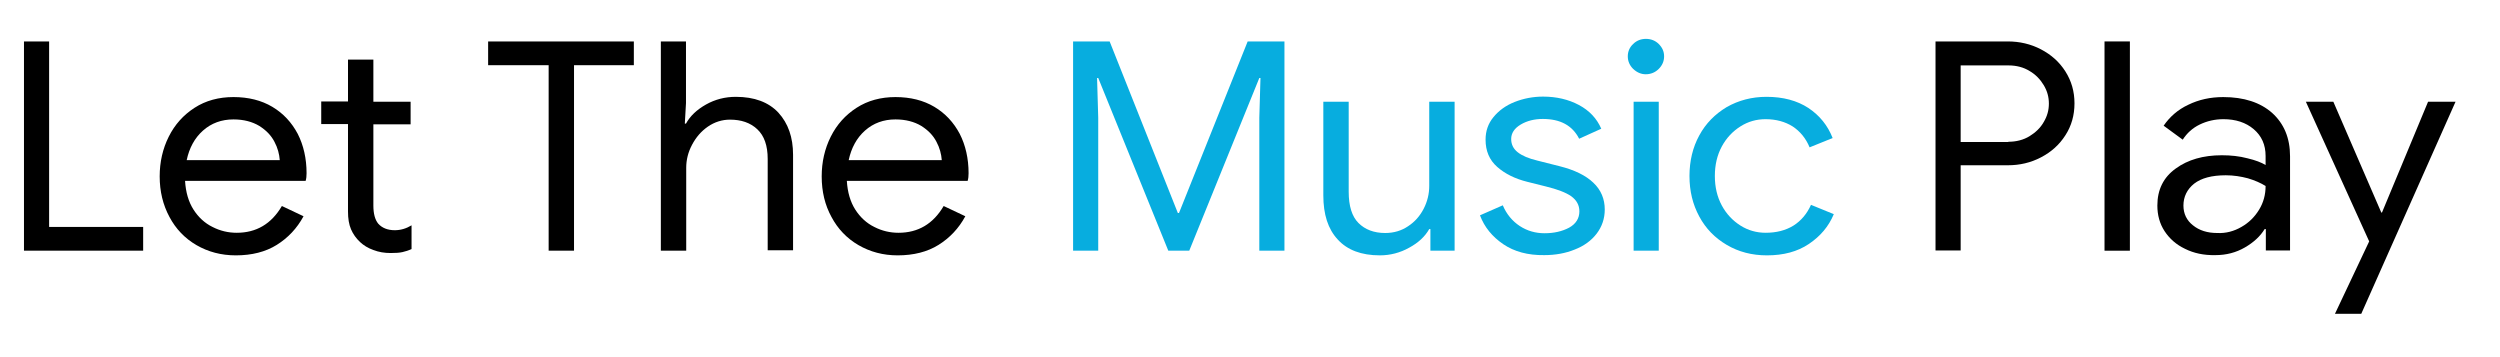 <?xml version="1.0" encoding="utf-8"?>
<!-- Generator: Adobe Illustrator 22.1.0, SVG Export Plug-In . SVG Version: 6.00 Build 0)  -->
<svg version="1.1" id="ARTWORK" xmlns="http://www.w3.org/2000/svg" xmlns:xlink="http://www.w3.org/1999/xlink" x="0px" y="0px"
	 viewBox="0 0 1074 153.4" style="enable-background:new 0 0 1074 153.4;" xml:space="preserve">
<style type="text/css">
	.st0{fill:rgb(7, 173, 223);}
</style>
<g>
	<path d="M10.3,17.8h10.8v79.7h40.4v10.2H10.3V17.8z"/>
	<path d="M84.4,105.3c-5-2.9-8.9-7-11.6-12.1C70,88,68.6,82.2,68.6,75.8c0-6.2,1.3-11.9,3.9-17.1c2.6-5.2,6.3-9.3,11.1-12.4
		c4.8-3.1,10.4-4.6,16.7-4.6c6.4,0,12,1.4,16.7,4.2c4.7,2.8,8.3,6.7,10.9,11.6c2.5,4.9,3.8,10.6,3.8,16.9c0,1.3-0.1,2.3-0.4,3.3
		H79.5c0.3,4.9,1.5,9,3.6,12.3c2.1,3.3,4.9,5.9,8.2,7.5c3.3,1.7,6.8,2.5,10.4,2.5c8.4,0,14.9-3.8,19.4-11.5l9.3,4.4
		c-2.8,5.2-6.7,9.3-11.5,12.3c-4.8,3-10.7,4.5-17.6,4.5C95,109.7,89.4,108.2,84.4,105.3z M120.2,68.9c-0.2-2.7-0.9-5.4-2.3-8
		c-1.4-2.7-3.5-4.9-6.5-6.8c-3-1.8-6.7-2.8-11.1-2.8c-5.1,0-9.5,1.6-13.1,4.8c-3.6,3.2-5.9,7.5-7,12.7H120.2z"/>
	<path d="M160.4,107.4c-2.3-0.8-4.2-2-5.7-3.4c-1.7-1.6-3-3.4-3.9-5.5c-0.9-2.1-1.3-4.6-1.3-7.7V53.3h-11.5v-9.7h11.5V25.6h10.9
		v18.1h16v9.7h-16v34.9c0,3.5,0.7,6.1,2.1,7.8c1.6,1.8,4,2.8,7.1,2.8c2.5,0,4.9-0.7,7.2-2.1V107c-1.3,0.6-2.6,1-3.9,1.3
		c-1.3,0.3-3,0.4-5.1,0.4C165.2,108.7,162.7,108.3,160.4,107.4z"/>
	<path d="M235.6,28h-25.9V17.8h62.6V28h-25.7v79.7h-10.9V28z"/>
	<path d="M283.8,17.8h10.9v26.5l-0.5,8.8h0.5c1.8-3.3,4.7-6,8.6-8.2c3.9-2.2,8.2-3.3,12.8-3.3c8,0,14.1,2.3,18.3,6.8
		c4.2,4.6,6.3,10.6,6.3,18.1v41h-10.9V68.3c0-5.8-1.5-10-4.5-12.8c-3-2.8-6.9-4.1-11.7-4.1c-3.4,0-6.6,1-9.5,3
		c-2.9,2-5.1,4.6-6.8,7.8c-1.7,3.2-2.5,6.5-2.5,9.9v35.6h-10.9V17.8z"/>
	<path d="M368.8,105.3c-5-2.9-8.9-7-11.6-12.1c-2.8-5.1-4.2-10.9-4.2-17.4c0-6.2,1.3-11.9,3.9-17.1c2.6-5.2,6.3-9.3,11.1-12.4
		c4.8-3.1,10.4-4.6,16.7-4.6c6.4,0,12,1.4,16.7,4.2c4.7,2.8,8.3,6.7,10.9,11.6c2.5,4.9,3.8,10.6,3.8,16.9c0,1.3-0.1,2.3-0.4,3.3
		h-51.9c0.3,4.9,1.5,9,3.6,12.3c2.1,3.3,4.9,5.9,8.2,7.5c3.3,1.7,6.8,2.5,10.4,2.5c8.4,0,14.9-3.8,19.4-11.5l9.3,4.4
		c-2.8,5.2-6.7,9.3-11.5,12.3c-4.8,3-10.7,4.5-17.6,4.5C379.4,109.7,373.8,108.2,368.8,105.3z M404.6,68.9c-0.2-2.7-0.9-5.4-2.3-8
		c-1.4-2.7-3.5-4.9-6.5-6.8c-3-1.8-6.7-2.8-11.1-2.8c-5.1,0-9.5,1.6-13.1,4.8c-3.6,3.2-5.9,7.5-7,12.7H404.6z"/>
	<path class="st0" d="M460.9,17.8h15.8l29.3,73.7h0.5L536,17.8h15.8v89.9H541V50.6l0.5-17.1H541l-30.1,74.2h-9l-30.1-74.2h-0.5
		l0.5,17.1v57.1h-10.8V17.8z"/>
	<path class="st0" d="M574.7,102.9c-4.2-4.5-6.2-10.8-6.2-19V43.7h10.9v38.7c0,6.1,1.4,10.6,4.2,13.4c2.8,2.8,6.6,4.3,11.5,4.3
		c3.7,0,7-1,9.8-2.9c2.9-1.9,5.1-4.4,6.7-7.5c1.6-3.1,2.4-6.4,2.4-9.8V43.7h10.9v64h-10.4v-9.3H614c-1.8,3.2-4.7,5.9-8.6,8
		c-3.9,2.2-8.2,3.3-12.6,3.3C584.8,109.7,578.8,107.4,574.7,102.9z"/>
	<path class="st0" d="M645.8,104.9c-4.7-3.2-8.1-7.3-10-12.4l9.8-4.3c1.6,3.8,4.1,6.8,7.3,8.9c3.2,2.1,6.8,3.1,10.6,3.1
		c4.1,0,7.6-0.8,10.6-2.4c2.9-1.6,4.4-4,4.4-7c0-2.7-1.2-4.8-3.5-6.5c-2.3-1.6-6-3-10.9-4.2l-8-2c-5.2-1.3-9.5-3.4-12.9-6.4
		s-5-6.9-5-11.7c0-3.7,1.1-6.9,3.4-9.7c2.3-2.8,5.3-5,9.1-6.5c3.8-1.5,7.9-2.3,12.2-2.3c5.7,0,10.9,1.2,15.4,3.6
		c4.5,2.4,7.7,5.8,9.6,10.2l-9.5,4.3c-2.9-5.7-8.1-8.5-15.6-8.5c-3.6,0-6.8,0.8-9.5,2.4c-2.7,1.6-4.1,3.7-4.1,6.2
		c0,2.3,0.9,4.2,2.8,5.7c1.9,1.5,4.7,2.7,8.5,3.6l9.5,2.4c6.4,1.6,11.3,4,14.5,7.1c3.3,3.1,4.9,7,4.9,11.5c0,3.9-1.2,7.4-3.5,10.4
		c-2.3,3-5.5,5.3-9.4,6.8c-3.9,1.6-8.3,2.4-13.1,2.4C656.4,109.7,650.5,108.1,645.8,104.9z"/>
	<path class="st0" d="M701.6,29.6c-1.5-1.5-2.3-3.3-2.3-5.4c0-2.1,0.8-3.9,2.3-5.3c1.5-1.5,3.4-2.2,5.5-2.2c2.1,0,4,0.7,5.5,2.2
		c1.5,1.5,2.3,3.2,2.3,5.3c0,2.1-0.8,3.9-2.3,5.4c-1.5,1.5-3.4,2.3-5.6,2.3C705,31.9,703.2,31.1,701.6,29.6z M701.8,43.7h10.8v64
		h-10.8V43.7z"/>
	<path class="st0" d="M741.8,105.2c-5.1-3-9-7-11.8-12.2s-4.2-10.9-4.2-17.4c0-6.4,1.4-12.3,4.2-17.4c2.8-5.2,6.8-9.2,11.8-12.2
		c5.1-2.9,10.8-4.4,17.1-4.4c7.1,0,13.1,1.6,18,4.8c4.8,3.2,8.3,7.5,10.4,12.9l-9.9,4c-1.6-3.9-4.1-6.9-7.3-9
		c-3.2-2-7.1-3.1-11.6-3.1c-3.9,0-7.5,1-10.8,3.1c-3.3,2.1-6,4.9-8,8.6c-2,3.7-3,7.9-3,12.7s1,9,3,12.7c2,3.7,4.7,6.5,8,8.6
		c3.3,2.1,7,3.1,10.8,3.1c4.6,0,8.6-1,12-3.1c3.3-2.1,5.8-5.1,7.5-8.9l9.8,4c-2.2,5.3-5.8,9.5-10.7,12.8c-4.9,3.3-10.9,4.9-18,4.9
		C752.6,109.7,746.9,108.2,741.8,105.2z"/>
	<path d="M831.5,17.8h31c5.1,0,9.9,1.1,14.3,3.4c4.4,2.3,7.9,5.4,10.5,9.5c2.6,4.1,3.9,8.6,3.9,13.7c0,5.1-1.3,9.7-3.9,13.7
		c-2.6,4.1-6.1,7.2-10.5,9.5c-4.4,2.3-9.1,3.4-14.3,3.4h-20.2v36.6h-10.8V17.8z M862.8,60.9c3.4,0,6.5-0.8,9.1-2.4
		c2.6-1.6,4.7-3.6,6.1-6.1c1.5-2.5,2.2-5.1,2.2-7.9s-0.7-5.4-2.2-7.9c-1.5-2.5-3.5-4.6-6.1-6.1c-2.6-1.6-5.6-2.4-9.1-2.4h-20.5v32.9
		H862.8z"/>
	<path d="M904.1,17.8h10.9v89.9h-10.9V17.8z"/>
	<path d="M938.7,106.9c-3.8-1.8-6.7-4.4-8.8-7.6c-2.1-3.2-3.1-6.9-3.1-11c0-6.8,2.6-12.1,7.9-15.9c5.2-3.8,11.8-5.7,19.8-5.7
		c3.9,0,7.6,0.4,11,1.3c3.4,0.8,6,1.8,7.8,2.9V67c0-4.8-1.7-8.6-5.1-11.5c-3.4-2.9-7.8-4.3-13-4.3c-3.7,0-7.1,0.8-10.2,2.3
		c-3.1,1.5-5.5,3.7-7.3,6.5l-8.2-6c2.6-3.8,6.1-6.9,10.6-9c4.5-2.2,9.5-3.3,15-3.3c8.9,0,15.9,2.3,21,6.8c5.1,4.6,7.7,10.8,7.7,18.6
		v40.5h-10.4v-9.2h-0.5c-1.9,3.1-4.7,5.7-8.5,7.9c-3.8,2.2-8,3.3-12.7,3.3C946.8,109.7,942.5,108.8,938.7,106.9z M962.9,97.5
		c3.2-1.8,5.7-4.3,7.6-7.4c1.9-3.1,2.8-6.5,2.8-10.2c-2.1-1.3-4.6-2.4-7.6-3.3c-3-0.8-6.2-1.3-9.5-1.3c-6,0-10.5,1.2-13.6,3.6
		c-3,2.4-4.6,5.6-4.6,9.4c0,3.5,1.4,6.4,4.1,8.5c2.7,2.2,6.2,3.3,10.4,3.3C956.3,100.3,959.8,99.3,962.9,97.5z"/>
	<path d="M1017.8,103.7l-27.2-60h11.8l20.6,47.6h0.3l19.8-47.6h11.8l-40.5,91.1h-11.3L1017.8,103.7z"/>
</g>
</svg>
